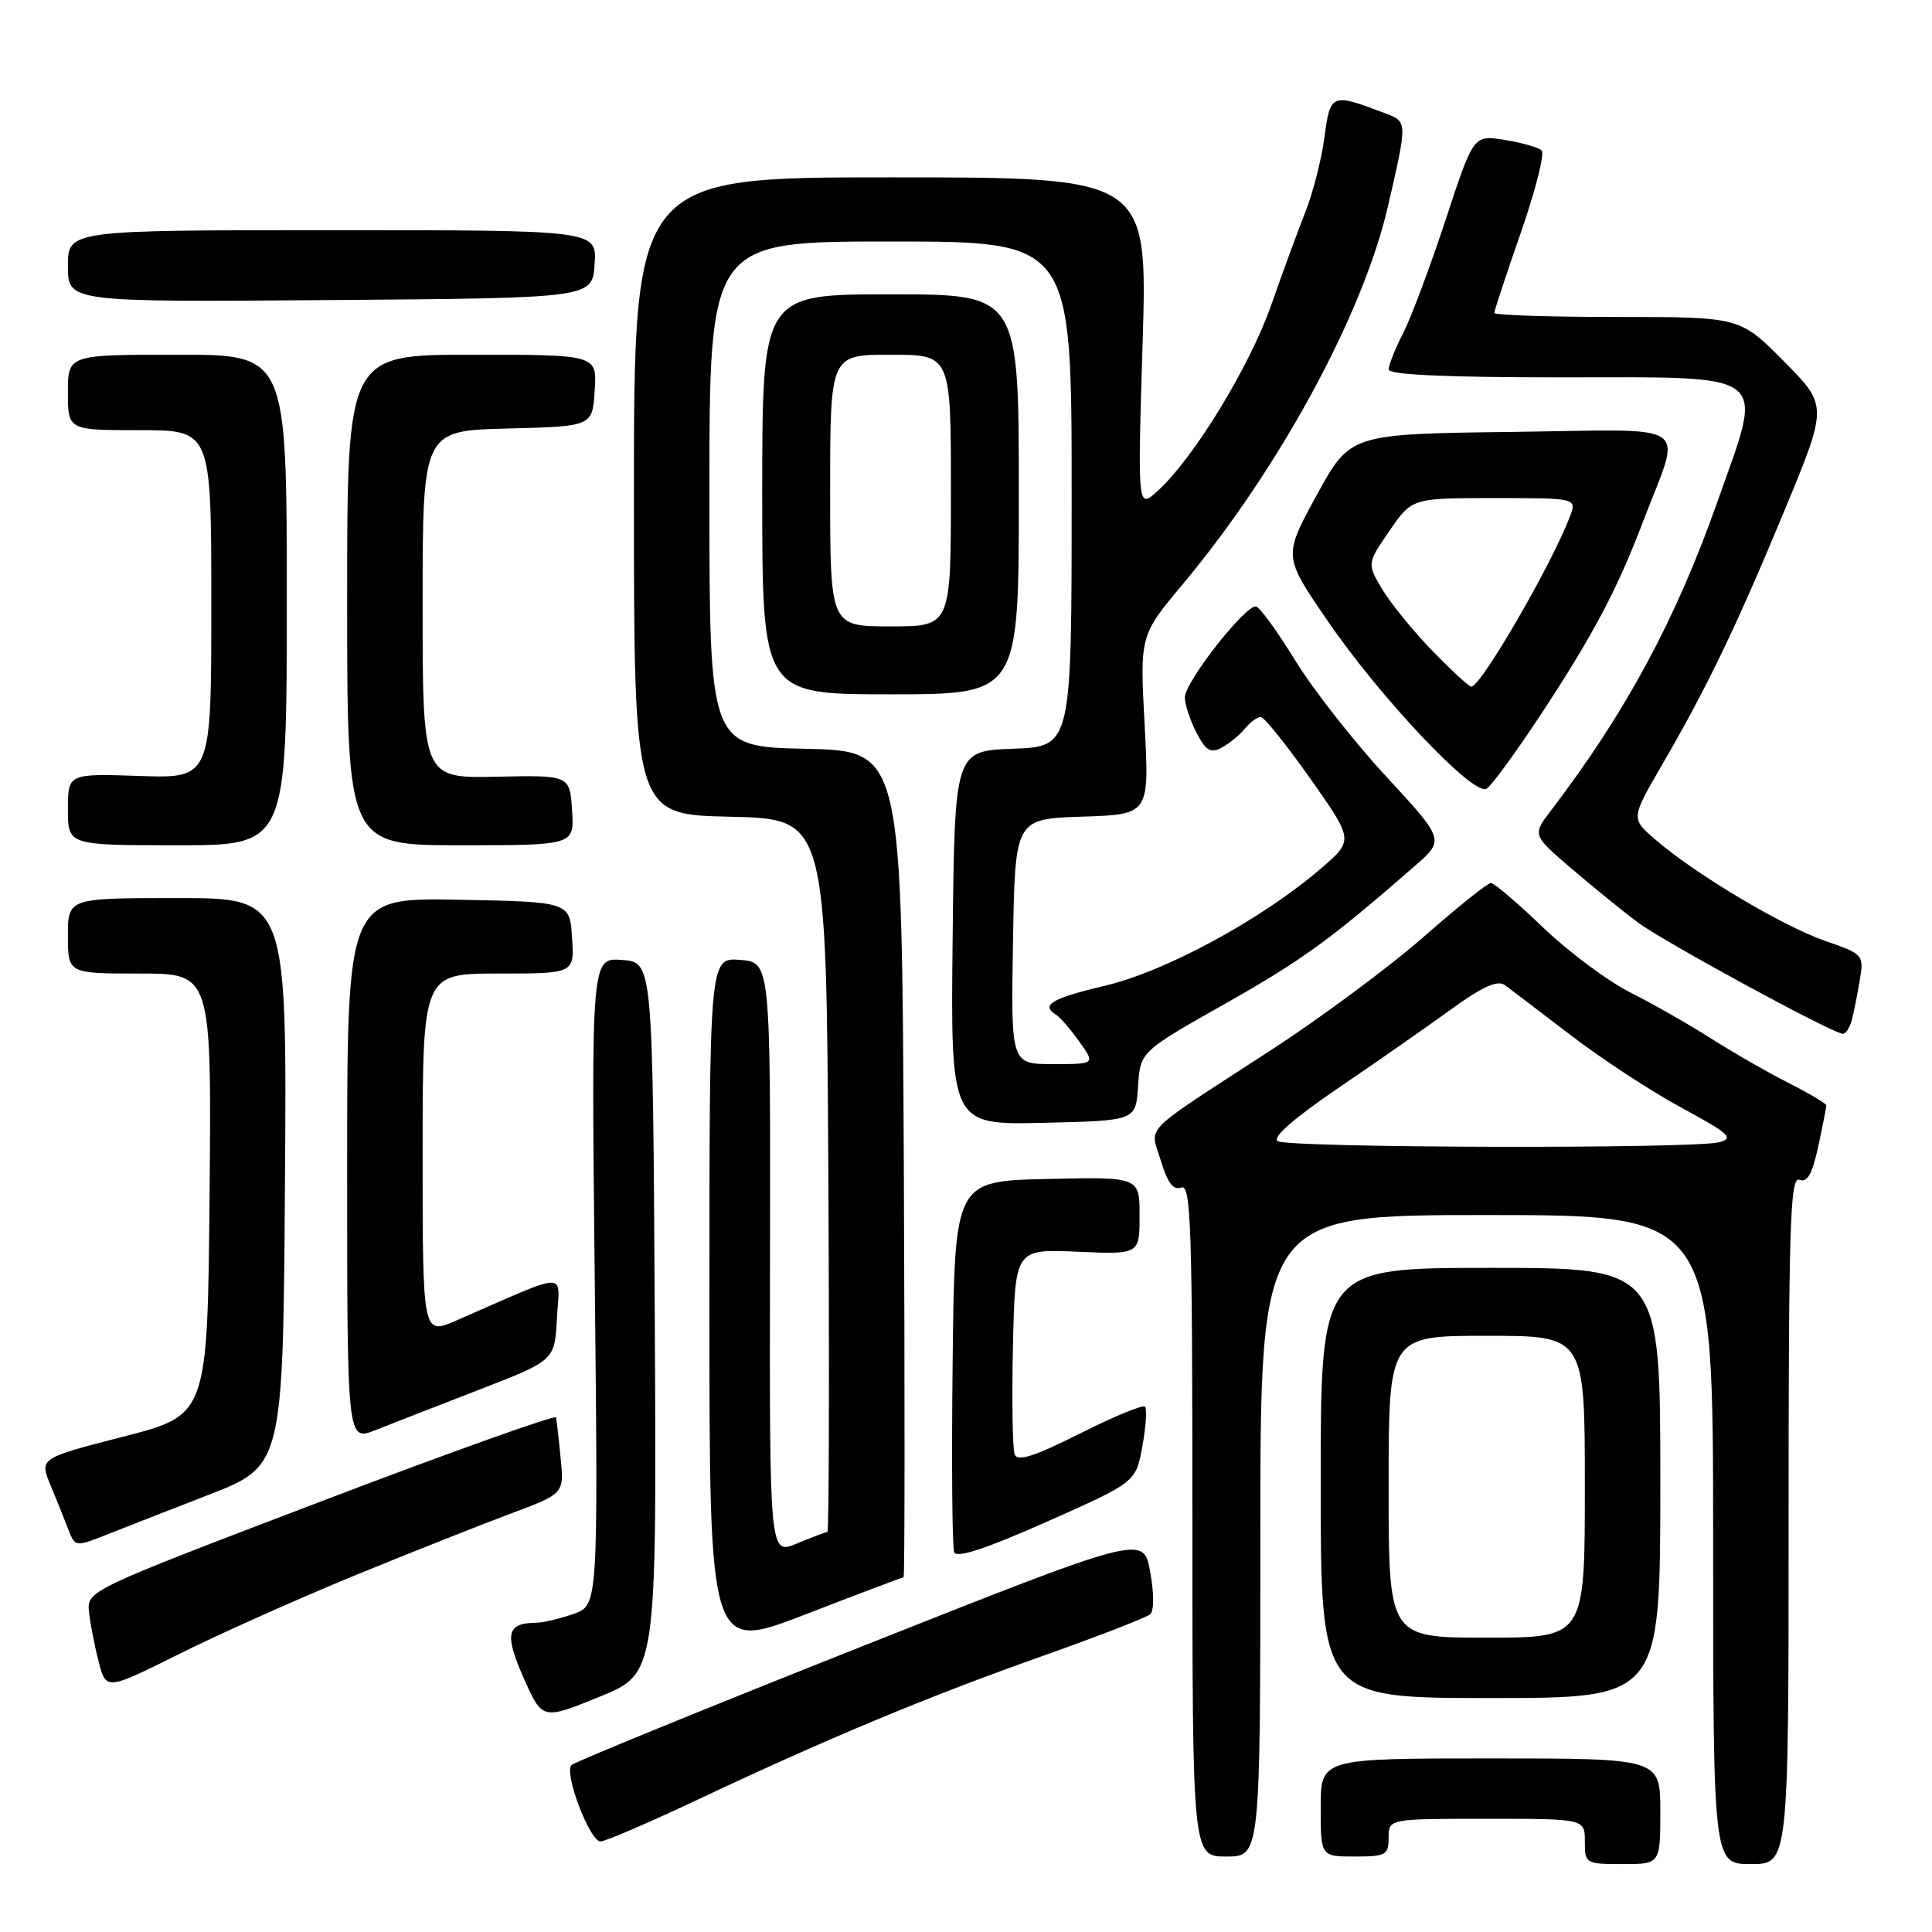 <?xml version="1.0" encoding="UTF-8" standalone="no"?>
<!DOCTYPE svg PUBLIC "-//W3C//DTD SVG 1.1//EN" "http://www.w3.org/Graphics/SVG/1.1/DTD/svg11.dtd" >
<svg xmlns="http://www.w3.org/2000/svg" xmlns:xlink="http://www.w3.org/1999/xlink" version="1.1" viewBox="0 0 256 256">
 <g >
 <path fill="currentColor"
d=" M 220.00 240.00 C 220.00 233.00 220.00 233.00 197.50 233.00 C 175.00 233.00 175.00 233.00 175.00 239.50 C 175.00 246.00 175.00 246.00 179.50 246.00 C 183.63 246.00 184.00 245.80 184.00 243.50 C 184.00 241.00 184.00 241.00 197.00 241.00 C 210.00 241.00 210.00 241.00 210.00 244.00 C 210.00 246.93 210.11 247.00 215.00 247.00 C 220.00 247.00 220.00 247.00 220.00 240.00 Z  M 237.00 201.39 C 237.00 162.26 237.20 155.86 238.43 156.33 C 239.48 156.74 240.14 155.56 240.93 151.89 C 241.52 149.15 242.00 146.71 242.00 146.47 C 242.00 146.23 239.74 144.89 236.97 143.48 C 234.20 142.08 229.59 139.43 226.72 137.60 C 223.85 135.77 219.04 133.03 216.03 131.51 C 213.02 129.99 207.81 126.10 204.44 122.87 C 201.08 119.64 197.98 117.00 197.55 117.00 C 197.12 117.00 193.11 120.21 188.64 124.14 C 184.16 128.07 175.10 134.80 168.50 139.09 C 150.82 150.59 152.39 149.02 153.82 153.81 C 154.71 156.75 155.47 157.76 156.53 157.35 C 157.81 156.86 158.00 162.52 158.00 201.39 C 158.00 246.00 158.00 246.00 162.50 246.00 C 167.00 246.00 167.00 246.00 167.00 203.50 C 167.00 161.00 167.00 161.00 197.00 161.00 C 227.00 161.00 227.00 161.00 227.00 204.00 C 227.00 247.00 227.00 247.00 232.00 247.00 C 237.00 247.00 237.00 247.00 237.00 201.39 Z  M 92.41 238.48 C 109.67 230.34 122.86 224.84 138.00 219.48 C 145.43 216.85 151.90 214.34 152.40 213.90 C 152.93 213.43 152.93 211.12 152.40 208.23 C 151.50 203.37 151.50 203.37 114.00 218.24 C 93.38 226.43 76.15 233.46 75.73 233.88 C 74.69 234.91 78.14 244.00 79.57 244.00 C 80.19 244.00 85.97 241.52 92.41 238.48 Z  M 86.76 174.62 C 86.50 127.50 86.50 127.50 82.43 127.20 C 78.35 126.90 78.35 126.90 78.81 169.81 C 79.26 212.71 79.26 212.71 75.98 213.86 C 74.18 214.49 71.98 215.01 71.10 215.02 C 67.14 215.05 66.80 216.49 69.37 222.30 C 71.86 227.92 71.86 227.92 79.44 224.83 C 87.02 221.75 87.02 221.75 86.76 174.62 Z  M 220.00 196.50 C 220.00 168.00 220.00 168.00 197.50 168.00 C 175.00 168.00 175.00 168.00 175.00 196.50 C 175.00 225.00 175.00 225.00 197.50 225.00 C 220.00 225.00 220.00 225.00 220.00 196.50 Z  M 47.00 208.76 C 54.42 205.72 63.71 202.04 67.62 200.58 C 74.75 197.92 74.75 197.92 74.29 193.21 C 74.04 190.62 73.76 188.20 73.67 187.82 C 73.58 187.45 59.55 192.46 42.50 198.96 C 11.50 210.78 11.50 210.78 11.80 213.64 C 11.97 215.21 12.55 218.18 13.09 220.24 C 14.07 223.98 14.07 223.98 23.79 219.14 C 29.13 216.47 39.58 211.81 47.00 208.76 Z  M 119.73 209.00 C 119.89 209.00 119.90 184.36 119.76 154.25 C 119.50 99.50 119.50 99.50 106.75 99.22 C 94.00 98.94 94.00 98.94 94.00 65.47 C 94.00 32.00 94.00 32.00 118.00 32.00 C 142.00 32.00 142.00 32.00 142.00 65.46 C 142.00 98.92 142.00 98.92 134.25 99.21 C 126.50 99.50 126.50 99.50 126.23 124.28 C 125.96 149.06 125.96 149.06 138.23 148.78 C 150.50 148.50 150.50 148.50 150.80 143.93 C 151.10 139.35 151.10 139.35 162.30 133.02 C 172.60 127.19 176.22 124.56 187.47 114.75 C 191.43 111.29 191.43 111.29 183.68 102.89 C 179.41 98.28 174.01 91.38 171.66 87.57 C 169.32 83.75 166.98 80.52 166.45 80.37 C 165.13 80.00 157.00 90.35 157.00 92.41 C 157.00 93.34 157.69 95.43 158.53 97.07 C 159.78 99.47 160.41 99.85 161.87 99.07 C 162.86 98.54 164.25 97.41 164.95 96.55 C 165.66 95.70 166.61 95.00 167.05 95.00 C 167.50 95.00 170.45 98.68 173.62 103.17 C 179.38 111.34 179.38 111.34 175.01 115.10 C 167.26 121.77 154.47 128.72 146.43 130.61 C 139.33 132.29 137.85 133.17 139.95 134.47 C 140.48 134.80 141.86 136.40 143.02 138.03 C 145.14 141.00 145.14 141.00 139.54 141.00 C 133.95 141.00 133.95 141.00 134.23 124.75 C 134.50 108.50 134.50 108.50 143.40 108.21 C 152.30 107.92 152.30 107.92 151.67 96.06 C 151.03 84.21 151.03 84.21 156.76 77.36 C 169.48 62.15 180.61 41.66 183.90 27.38 C 186.52 15.99 186.53 16.15 183.46 14.98 C 176.43 12.31 176.27 12.37 175.50 18.17 C 175.11 21.10 173.98 25.52 173.00 28.00 C 172.02 30.48 169.97 36.05 168.45 40.40 C 165.60 48.54 158.25 60.60 153.45 65.00 C 150.73 67.50 150.73 67.50 151.40 45.50 C 152.07 23.50 152.07 23.50 118.03 23.50 C 84.00 23.50 84.00 23.50 84.00 65.72 C 84.00 107.94 84.00 107.94 96.75 108.22 C 109.50 108.50 109.50 108.50 109.76 155.75 C 109.90 181.74 109.85 203.00 109.63 203.00 C 109.42 203.00 107.60 203.69 105.60 204.52 C 101.96 206.05 101.96 206.05 102.03 166.77 C 102.10 127.50 102.10 127.50 98.05 127.19 C 94.00 126.89 94.00 126.89 94.00 172.86 C 94.00 218.83 94.00 218.83 106.72 213.92 C 113.72 211.21 119.57 209.00 119.73 209.00 Z  M 151.37 191.65 C 151.84 189.04 152.00 186.67 151.72 186.39 C 151.44 186.10 147.55 187.71 143.08 189.96 C 137.05 192.99 134.82 193.70 134.45 192.72 C 134.17 191.99 134.06 185.57 134.22 178.45 C 134.50 165.50 134.50 165.50 142.75 165.86 C 151.00 166.22 151.00 166.22 151.00 161.08 C 151.00 155.94 151.00 155.94 138.75 156.22 C 126.50 156.50 126.50 156.50 126.23 180.48 C 126.08 193.67 126.17 205.01 126.43 205.67 C 126.75 206.50 130.62 205.23 138.70 201.64 C 150.50 196.40 150.50 196.40 151.37 191.65 Z  M 27.50 198.13 C 37.50 194.26 37.50 194.26 37.76 156.63 C 38.02 119.00 38.02 119.00 23.51 119.00 C 9.00 119.00 9.00 119.00 9.00 124.00 C 9.00 129.00 9.00 129.00 18.52 129.00 C 28.03 129.00 28.03 129.00 27.77 158.25 C 27.50 187.50 27.50 187.50 16.35 190.36 C 5.20 193.23 5.20 193.23 6.72 196.86 C 7.55 198.86 8.62 201.51 9.09 202.75 C 9.92 204.93 10.08 204.95 13.73 203.51 C 15.80 202.68 22.00 200.27 27.50 198.13 Z  M 63.50 184.14 C 73.50 180.27 73.50 180.27 73.80 174.65 C 74.13 168.37 75.70 168.33 60.50 174.96 C 56.00 176.93 56.00 176.93 56.00 152.96 C 56.00 129.00 56.00 129.00 66.05 129.00 C 76.11 129.00 76.11 129.00 75.80 124.25 C 75.50 119.50 75.50 119.50 60.75 119.22 C 46.00 118.95 46.00 118.95 46.00 154.97 C 46.00 190.98 46.00 190.98 49.75 189.50 C 51.81 188.68 58.00 186.27 63.50 184.14 Z  M 245.35 135.25 C 245.61 134.29 246.09 131.92 246.41 129.99 C 247.00 126.50 246.96 126.46 241.75 124.64 C 236.11 122.67 224.51 115.74 219.31 111.22 C 216.11 108.45 216.11 108.45 220.16 101.47 C 226.19 91.10 230.07 83.04 236.46 67.63 C 242.20 53.76 242.20 53.76 236.38 47.88 C 230.56 42.00 230.56 42.00 214.28 42.00 C 205.33 42.00 198.00 41.76 198.00 41.46 C 198.00 41.16 199.59 36.36 201.53 30.79 C 203.47 25.21 204.70 20.33 204.28 19.93 C 203.85 19.53 201.64 18.90 199.38 18.54 C 195.25 17.87 195.25 17.87 191.55 29.13 C 189.51 35.33 186.98 42.09 185.92 44.16 C 184.86 46.23 184.00 48.39 184.00 48.96 C 184.00 49.65 191.54 50.00 206.35 50.00 C 235.13 50.00 233.75 48.93 227.58 66.45 C 222.07 82.07 215.43 94.40 205.54 107.36 C 203.03 110.65 203.03 110.65 208.27 115.12 C 211.14 117.58 215.07 120.77 217.00 122.21 C 220.42 124.77 242.83 136.95 244.18 136.98 C 244.56 136.99 245.08 136.21 245.35 135.25 Z  M 38.00 79.50 C 38.00 47.00 38.00 47.00 23.50 47.00 C 9.00 47.00 9.00 47.00 9.00 52.00 C 9.00 57.00 9.00 57.00 18.50 57.00 C 28.00 57.00 28.00 57.00 28.00 80.07 C 28.00 103.14 28.00 103.14 18.50 102.82 C 9.00 102.50 9.00 102.50 9.00 107.25 C 9.00 112.00 9.00 112.00 23.50 112.00 C 38.00 112.00 38.00 112.00 38.00 79.50 Z  M 75.80 107.36 C 75.50 102.71 75.50 102.71 65.75 102.92 C 56.00 103.12 56.00 103.12 56.00 80.09 C 56.00 57.07 56.00 57.07 67.25 56.78 C 78.50 56.50 78.50 56.50 78.80 51.75 C 79.11 47.00 79.11 47.00 62.55 47.00 C 46.00 47.00 46.00 47.00 46.00 79.50 C 46.00 112.00 46.00 112.00 61.05 112.00 C 76.11 112.00 76.11 112.00 75.80 107.36 Z  M 204.20 94.63 C 211.13 84.09 214.26 78.18 217.74 69.04 C 222.87 55.56 224.87 56.92 200.39 57.23 C 178.91 57.50 178.91 57.50 174.48 65.59 C 170.05 73.69 170.05 73.69 175.78 82.07 C 182.82 92.39 195.27 105.57 196.98 104.51 C 197.65 104.10 200.89 99.65 204.20 94.63 Z  M 135.00 65.50 C 135.00 39.00 135.00 39.00 118.00 39.00 C 101.00 39.00 101.00 39.00 101.00 65.50 C 101.00 92.00 101.00 92.00 118.00 92.00 C 135.00 92.00 135.00 92.00 135.00 65.50 Z  M 78.79 35.00 C 79.09 30.50 79.09 30.50 44.04 30.50 C 9.00 30.50 9.00 30.50 9.00 35.26 C 9.00 40.03 9.00 40.03 43.75 39.76 C 78.50 39.50 78.50 39.50 78.79 35.00 Z  M 169.30 151.21 C 168.54 150.72 171.40 148.21 177.30 144.19 C 182.36 140.75 189.10 136.05 192.28 133.74 C 196.44 130.73 198.44 129.83 199.40 130.53 C 200.13 131.06 204.05 134.05 208.12 137.16 C 212.18 140.28 218.79 144.61 222.81 146.78 C 229.15 150.21 229.82 150.82 227.81 151.35 C 224.48 152.25 170.73 152.11 169.30 151.21 Z  M 184.00 197.00 C 184.00 177.00 184.00 177.00 197.00 177.00 C 210.00 177.00 210.00 177.00 210.00 197.00 C 210.00 217.00 210.00 217.00 197.00 217.00 C 184.00 217.00 184.00 217.00 184.00 197.00 Z  M 189.81 86.25 C 187.27 83.64 184.28 79.96 183.16 78.09 C 181.13 74.68 181.13 74.68 184.11 70.34 C 187.10 66.00 187.10 66.00 198.02 66.00 C 208.95 66.00 208.95 66.00 208.01 68.47 C 205.60 74.82 196.24 90.97 194.96 90.99 C 194.67 91.00 192.35 88.86 189.81 86.25 Z  M 110.00 65.00 C 110.00 47.00 110.00 47.00 118.00 47.00 C 126.00 47.00 126.00 47.00 126.00 65.00 C 126.00 83.00 126.00 83.00 118.00 83.00 C 110.00 83.00 110.00 83.00 110.00 65.00 Z "/>
</g>
</svg>